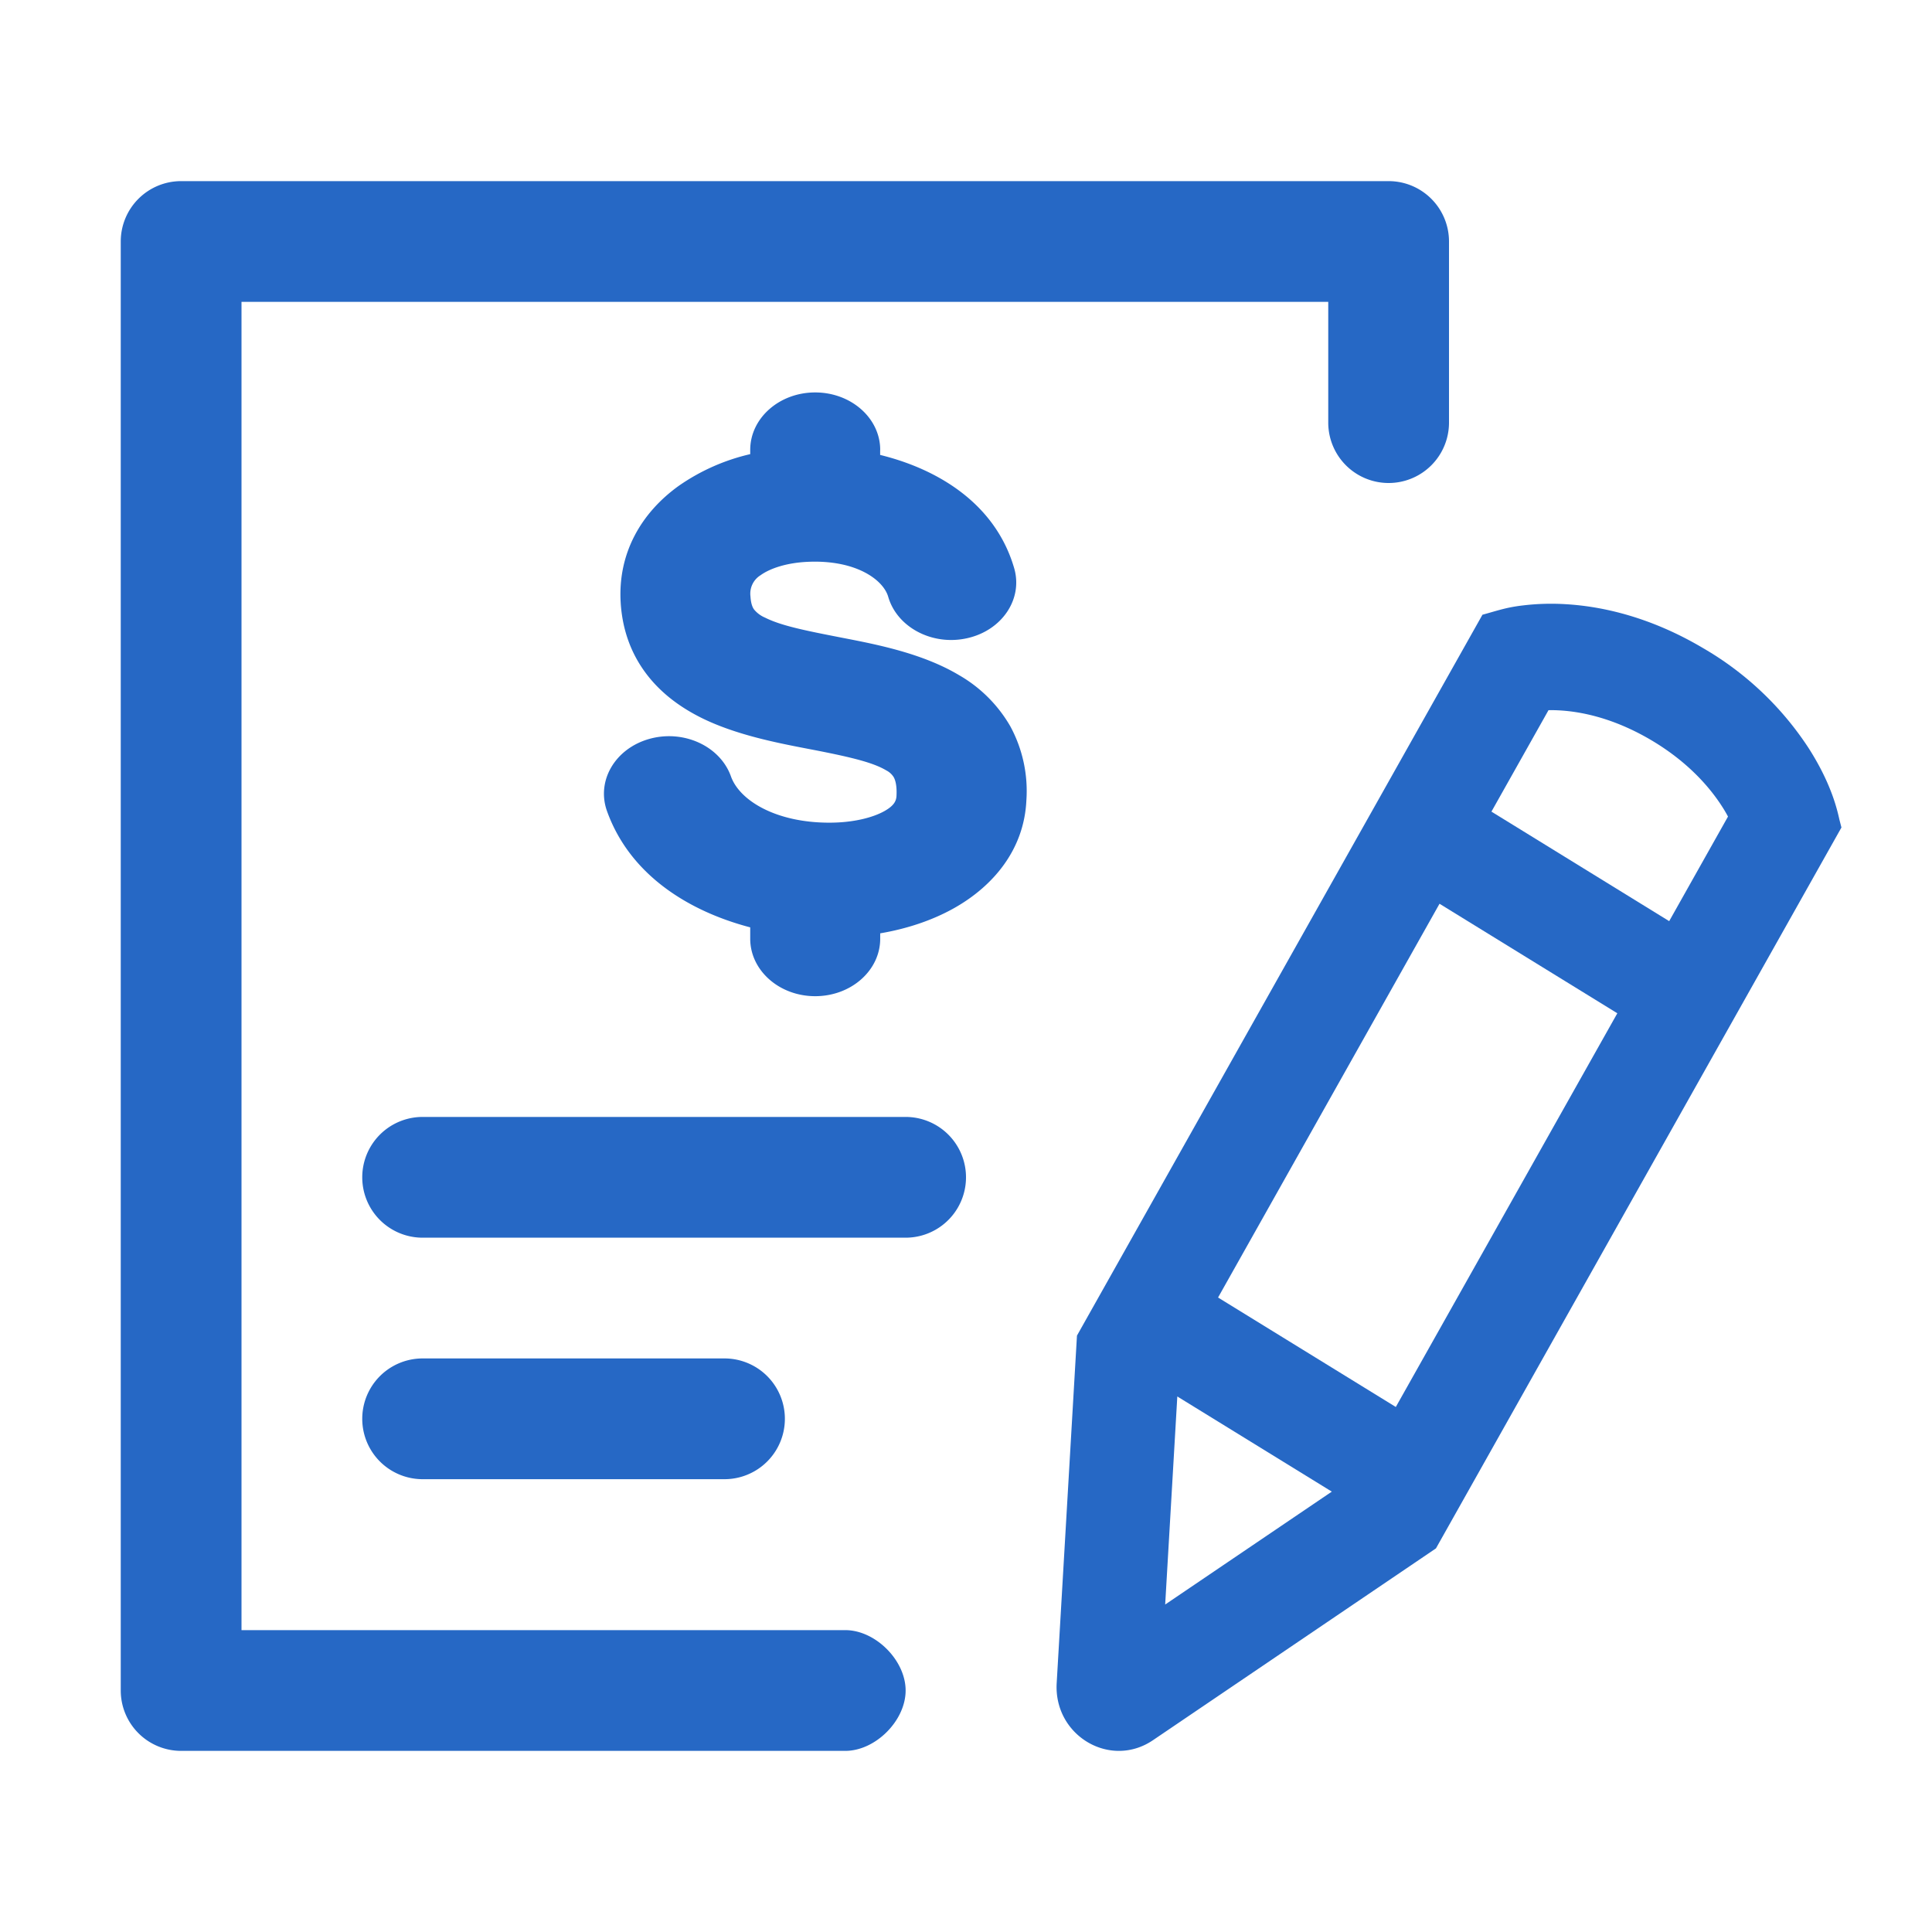<svg xmlns="http://www.w3.org/2000/svg" fill="none" viewBox="0 0 32 32" class="acv-icon"><path fill="#2668C5" d="M14 27H4V5h18v2a1 1 0 1 0 2 0V4a1 1 0 0 0-1-1H3a1 1 0 0 0-1 1v24a1 1 0 0 0 1 1h11c.5 0 1-.5 1-1s-.5-1-1-1Z"/><path fill="#2668C5" d="M7 22.5h5a1 1 0 1 1 0 2H7a1 1 0 1 1 0-2ZM7 18.5h8a1 1 0 1 1 0 2H7a1 1 0 1 1 0-2Z"/><path fill="#2668C5" fill-rule="evenodd" d="M28.207 10.734c-.871-.516-1.668-.69-2.264-.726a3.92 3.92 0 0 0-.72.02c-.089.01-.162.023-.217.034-.109.022-.216.053-.324.084a8.763 8.763 0 0 1-.128.036l-6.716 11.94-.336 5.755c-.05.87.887 1.426 1.595.946l4.687-3.177 6.716-11.94-.034-.132a3.075 3.075 0 0 0-.17-.54c-.07-.17-.18-.395-.344-.65a5.2 5.2 0 0 0-1.745-1.65Zm-8.032 10.757 3.668-6.522 2.945 1.814-3.669 6.521-2.944-1.813ZM19.5 23.13l-.201 3.446 2.76-1.87-2.559-1.576Zm8.147-7.873-2.944-1.814.945-1.68c.058-.002.122 0 .193.004.362.022.894.129 1.51.493.614.364.97.785 1.17 1.095.039.06.072.117.1.17l-.974 1.732Z" clip-rule="evenodd"/><path fill="#2668C5" d="M14.579 7.452c0-.526-.482-.952-1.077-.952-.594 0-1.076.426-1.076.952v.07a3.41 3.41 0 0 0-1.185.526c-.615.442-1.008 1.108-.961 1.925v.003c.026.435.161.831.417 1.174.253.339.586.573.919.739.569.283 1.264.417 1.768.514l.12.023c.614.12.963.207 1.175.334a.31.31 0 0 1 .124.113c.018.032.055.117.046.303v.003c-.004.084-.036.162-.198.254-.19.107-.514.194-.92.193-.883-.001-1.482-.368-1.624-.766-.179-.502-.783-.78-1.35-.622-.567.158-.882.692-.704 1.194.38 1.063 1.358 1.662 2.373 1.928v.188c0 .526.482.952 1.076.952.595 0 1.077-.426 1.077-.952v-.089c.433-.074.856-.21 1.23-.421.645-.365 1.153-.967 1.191-1.78a2.249 2.249 0 0 0-.266-1.228 2.305 2.305 0 0 0-.85-.848c-.603-.36-1.362-.507-1.89-.61l-.026-.005c-.631-.123-1.024-.201-1.296-.337a.475.475 0 0 1-.178-.13c-.02-.024-.056-.083-.064-.223a.358.358 0 0 1 .168-.35c.148-.107.417-.204.773-.221.803-.039 1.26.296 1.341.58.148.508.735.815 1.31.684.577-.13.924-.65.776-1.159-.308-1.058-1.244-1.636-2.22-1.876v-.083Z"/></svg>